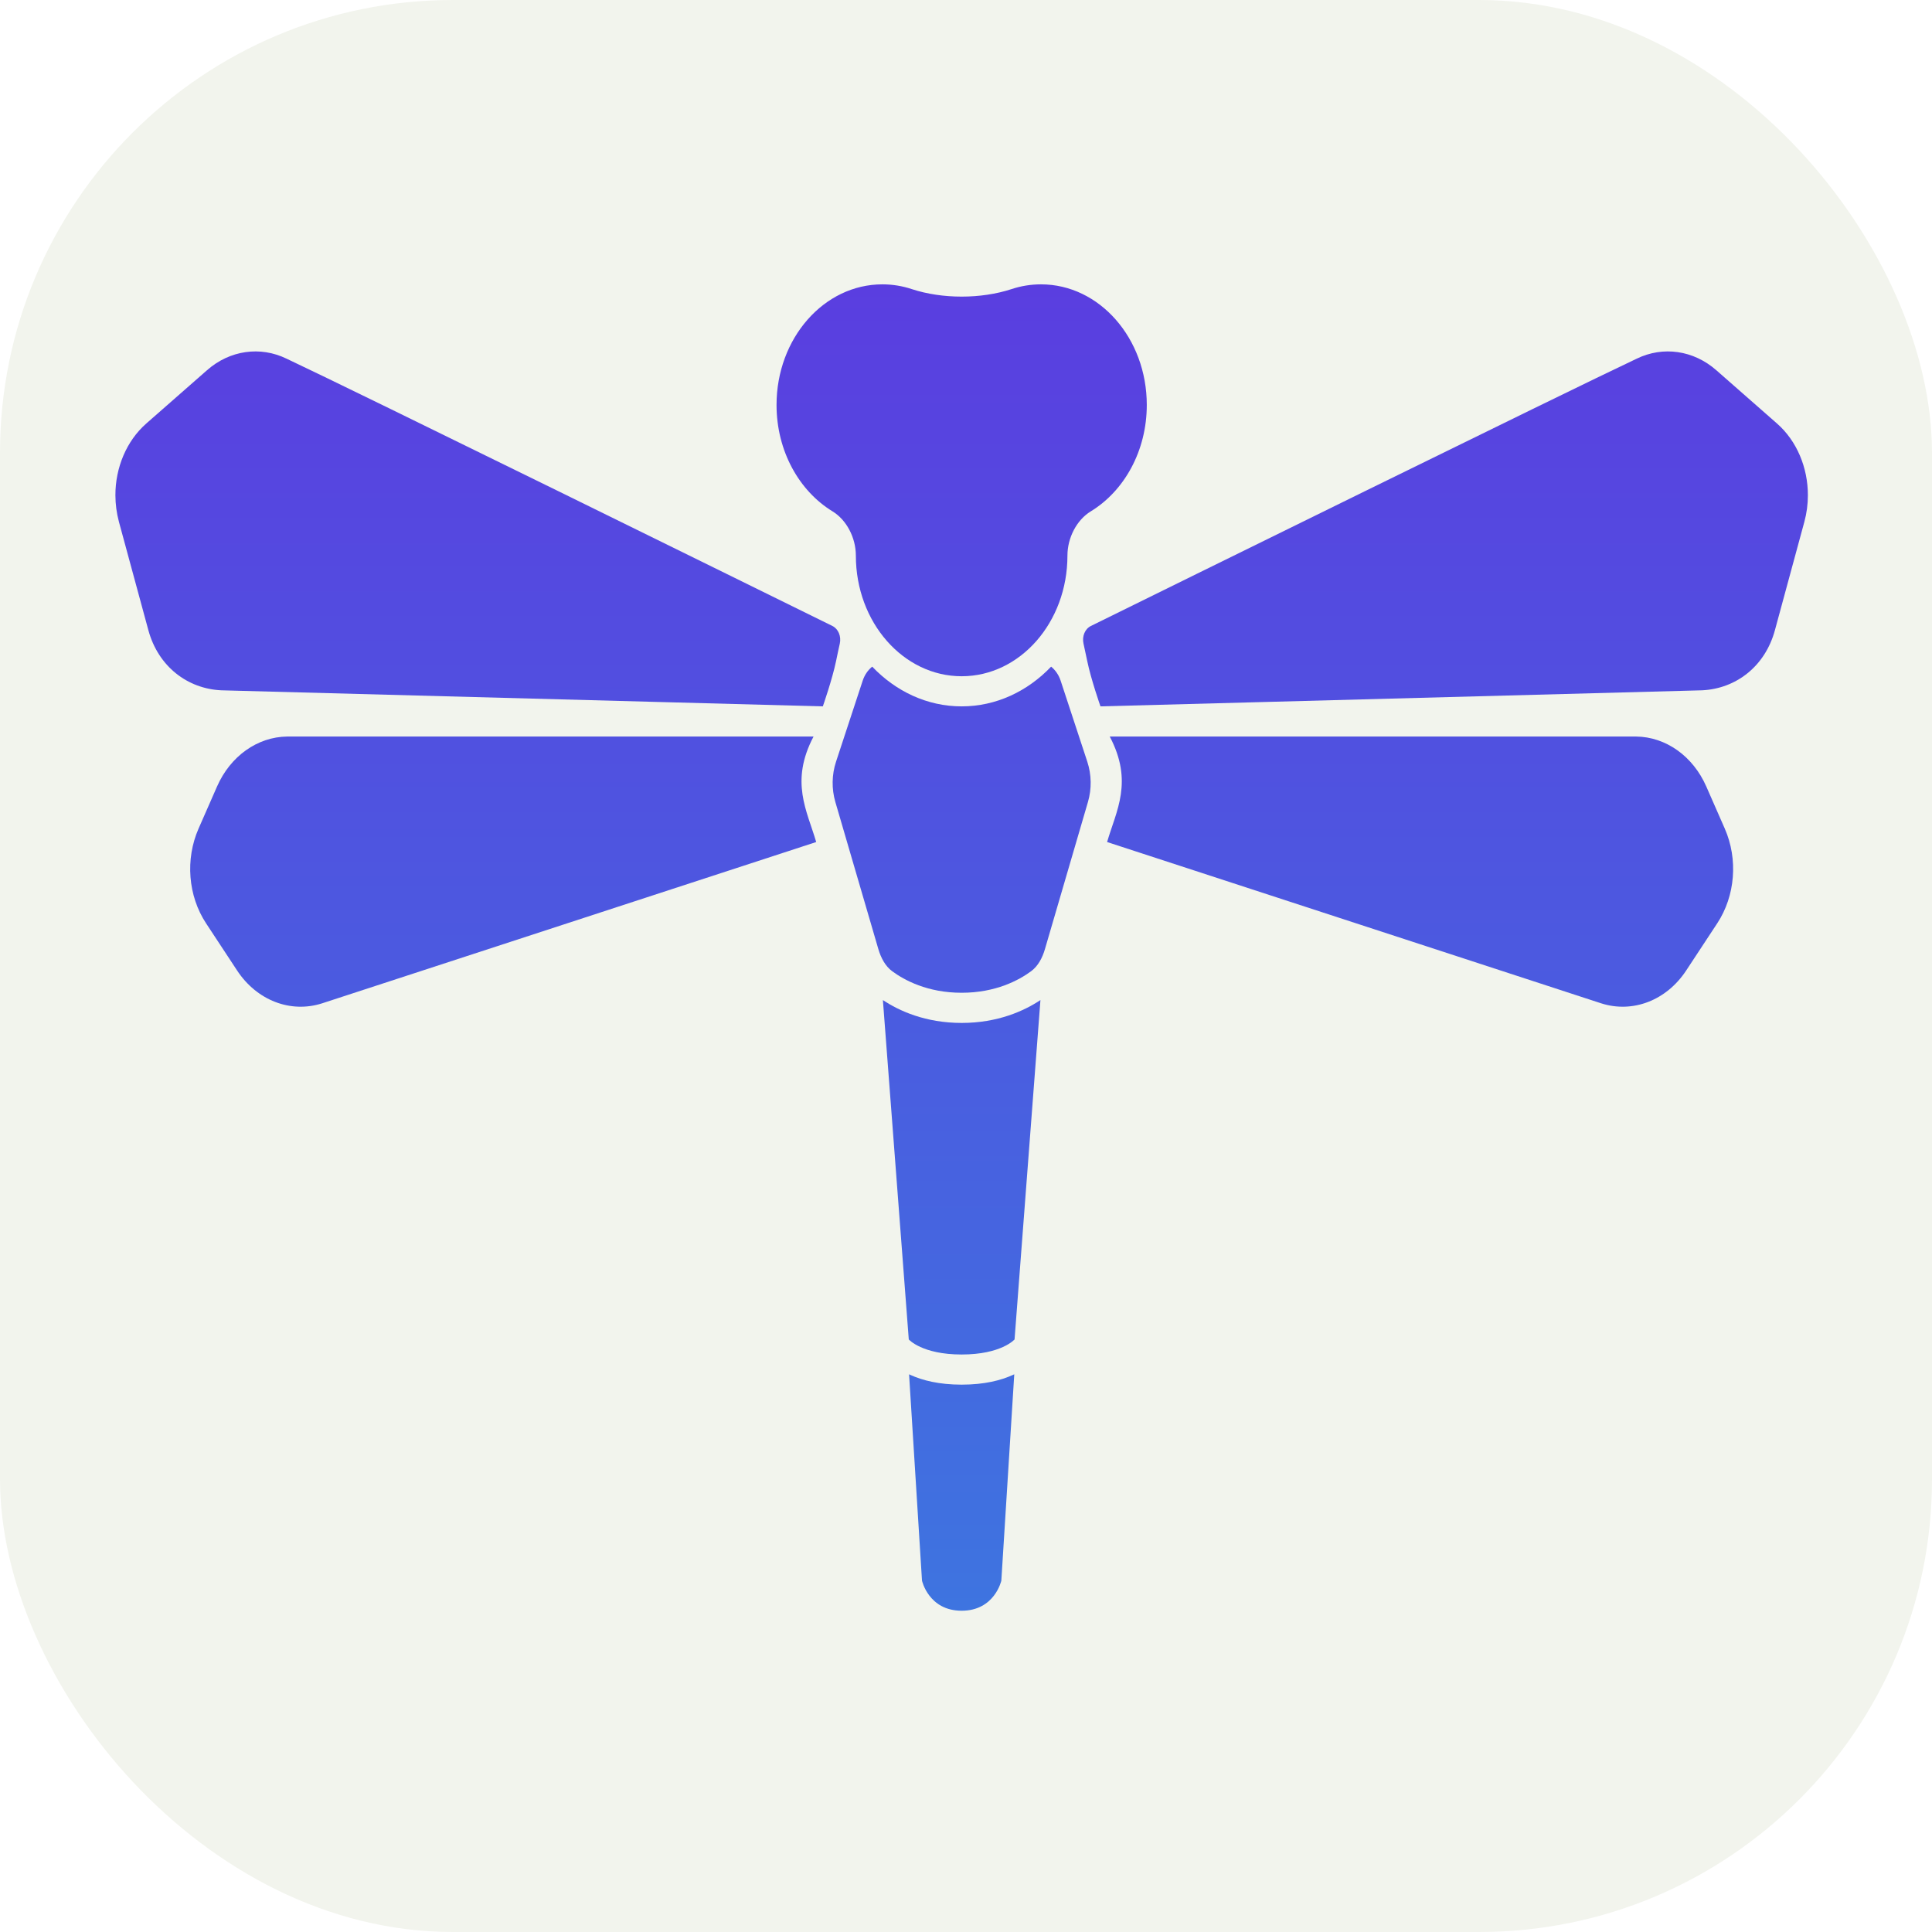 <svg width="256px" height="256px" viewBox="0 0 256 256" version="1.1" id="svg32" xmlns="http://www.w3.org/2000/svg"
    xmlns:svg="http://www.w3.org/2000/svg">
    <rect width="256" height="256" rx="60" fill="#F2F4ED" id="rect1" />
    <defs id="defs16">
        <linearGradient id="linear0" gradientUnits="userSpaceOnUse" x1="300.001" y1="0" x2="300.001" y2="146.667"
            gradientTransform="scale(0.842,0.842)">
            <stop offset="0" style="stop-color:rgb(35.294%,24.314%,87.843%);stop-opacity:1;" id="stop1" />
            <stop offset="1" style="stop-color:rgb(24.314%,45.49%,87.843%);stop-opacity:1;" id="stop2" />
        </linearGradient>
        <linearGradient id="linear1" gradientUnits="userSpaceOnUse" x1="300.001" y1="0" x2="300.001" y2="146.667"
            gradientTransform="scale(0.842,0.842)">
            <stop offset="0" style="stop-color:rgb(35.294%,24.314%,87.843%);stop-opacity:1;" id="stop3" />
            <stop offset="1" style="stop-color:rgb(24.314%,45.49%,87.843%);stop-opacity:1;" id="stop4" />
        </linearGradient>
        <linearGradient id="linear2" gradientUnits="userSpaceOnUse" x1="300.001" y1="0" x2="300.001" y2="146.667"
            gradientTransform="scale(0.842,0.842)">
            <stop offset="0" style="stop-color:rgb(35.294%,24.314%,87.843%);stop-opacity:1;" id="stop5" />
            <stop offset="1" style="stop-color:rgb(24.314%,45.49%,87.843%);stop-opacity:1;" id="stop6" />
        </linearGradient>
        <linearGradient id="linear3" gradientUnits="userSpaceOnUse" x1="300.001" y1="0" x2="300.001" y2="146.667"
            gradientTransform="scale(0.842,0.842)">
            <stop offset="0" style="stop-color:rgb(35.294%,24.314%,87.843%);stop-opacity:1;" id="stop7" />
            <stop offset="1" style="stop-color:rgb(24.314%,45.49%,87.843%);stop-opacity:1;" id="stop8" />
        </linearGradient>
        <linearGradient id="linear4" gradientUnits="userSpaceOnUse" x1="300.001" y1="0" x2="300.001" y2="146.667"
            gradientTransform="scale(0.842,0.842)">
            <stop offset="0" style="stop-color:rgb(35.294%,24.314%,87.843%);stop-opacity:1;" id="stop9" />
            <stop offset="1" style="stop-color:rgb(24.314%,45.49%,87.843%);stop-opacity:1;" id="stop10" />
        </linearGradient>
        <linearGradient id="linear5" gradientUnits="userSpaceOnUse" x1="300.001" y1="0" x2="300.001" y2="146.667"
            gradientTransform="scale(0.842,0.842)">
            <stop offset="0" style="stop-color:rgb(35.294%,24.314%,87.843%);stop-opacity:1;" id="stop11" />
            <stop offset="1" style="stop-color:rgb(24.314%,45.49%,87.843%);stop-opacity:1;" id="stop12" />
        </linearGradient>
        <linearGradient id="linear6" gradientUnits="userSpaceOnUse" x1="300.001" y1="0" x2="300.001" y2="146.667"
            gradientTransform="scale(0.842,0.842)">
            <stop offset="0" style="stop-color:rgb(35.294%,24.314%,87.843%);stop-opacity:1;" id="stop13" />
            <stop offset="1" style="stop-color:rgb(24.314%,45.49%,87.843%);stop-opacity:1;" id="stop14" />
        </linearGradient>
        <linearGradient id="linear7" gradientUnits="userSpaceOnUse" x1="300.001" y1="0" x2="300.001" y2="146.667"
            gradientTransform="scale(0.842,0.842)">
            <stop offset="0" style="stop-color:rgb(35.294%,24.314%,87.843%);stop-opacity:1;" id="stop15" />
            <stop offset="1" style="stop-color:rgb(24.314%,45.49%,87.843%);stop-opacity:1;" id="stop16" />
        </linearGradient>
    </defs>
    <g id="surface1" transform="matrix(1.249,0,0,1.423,-187.949,37.678)">
        <path style="fill:url(#linear0);fill-rule:nonzero;stroke:none"
            d="m 246.922,101.492 1.371,19.211 c 0,0 0.699,2.805 4.207,2.805 3.508,0 4.211,-2.805 4.211,-2.805 l 1.371,-19.211 c -0.051,0.019 -0.105,0.039 -0.156,0.062 -1.242,0.496 -3.004,0.902 -5.426,0.902 -2.418,0 -4.18,-0.406 -5.426,-0.902 -0.051,-0.023 -0.102,-0.043 -0.152,-0.062 z m 0,0"
            id="path16" />
        <path style="fill:url(#linear1);fill-rule:nonzero;stroke:none"
            d="m 244.145,66.645 2.746,31.602 c 0,0 1.402,1.402 5.609,1.402 4.211,0 5.613,-1.402 5.613,-1.402 l 2.746,-31.602 c -1.723,1.004 -4.52,2.129 -8.359,2.129 -3.84,0 -6.637,-1.125 -8.355,-2.129 z m 0,0"
            id="path17" />
        <path style="fill:url(#linear2);fill-rule:nonzero;stroke:none"
            d="m 243.012,35.598 c -0.453,0.32 -0.809,0.77 -1.012,1.312 l -2.828,7.543 c -0.453,1.207 -0.477,2.527 -0.07,3.75 l 4.562,13.699 c 0.277,0.824 0.738,1.586 1.469,2.059 1.281,0.828 3.738,2.004 7.367,2.004 3.629,0 6.086,-1.176 7.367,-2.004 0.73,-0.473 1.195,-1.234 1.469,-2.059 l 4.562,-13.699 c 0.41,-1.223 0.383,-2.543 -0.066,-3.75 l -2.828,-7.543 c -0.203,-0.543 -0.562,-0.992 -1.012,-1.312 -2.5,2.297 -5.832,3.699 -9.492,3.699 -3.66,0 -6.992,-1.402 -9.488,-3.699 z m 0,0"
            id="path18" />
        <path style="fill:url(#linear3);fill-rule:nonzero;stroke:none"
            d="m 241.277,25.262 c 0,-1.68 -0.996,-3.332 -2.477,-4.125 -3.535,-1.891 -5.938,-5.617 -5.938,-9.91 C 232.863,5.027 237.887,0 244.086,0 c 1.082,0 2.129,0.152 3.117,0.441 3.242,0.934 7.352,0.934 10.594,0 C 258.789,0.152 259.836,0 260.918,0 c 6.199,0 11.223,5.027 11.223,11.227 0,4.293 -2.406,8.02 -5.941,9.91 -1.48,0.793 -2.477,2.445 -2.477,4.125 0,6.203 -5.023,11.23 -11.223,11.23 -6.195,0 -11.223,-5.027 -11.223,-11.23 z m 0,0"
            id="path19" />
        <path style="fill:url(#linear4);fill-rule:nonzero;stroke:none"
            d="m 180.961,42.105 h 55.828 c -2.523,4.211 -0.695,6.898 0.281,9.824 l -52.418,15.02 c -3.344,0.941 -6.926,-0.27 -9.016,-3.055 l -3.297,-4.398 c -1.914,-2.555 -2.219,-5.965 -0.793,-8.82 l 1.957,-3.914 c 1.414,-2.832 4.293,-4.629 7.457,-4.656 z m 0,0"
            id="path20" />
        <path style="fill:url(#linear5);fill-rule:nonzero;stroke:none"
            d="m 237.773,39.297 -63.828,-1.496 c -3.562,-0.148 -6.68,-2.203 -7.73,-5.613 l -3.121,-10.086 c -0.246,-0.809 -0.367,-1.637 -0.371,-2.453 -0.008,-2.574 1.172,-5.07 3.281,-6.695 l 6.441,-4.961 c 2.41,-1.859 5.641,-2.266 8.441,-1.07 7.211,2.973 50.465,21.672 57.902,24.887 0.637,0.277 0.953,0.969 0.785,1.645 -0.121,0.477 -0.266,1.055 -0.398,1.633 -0.398,1.691 -1.402,4.211 -1.402,4.211 z m 0,0"
            id="path21" />
        <path style="fill:url(#linear6);fill-rule:nonzero;stroke:none"
            d="m 324.043,42.105 h -55.832 c 2.527,4.211 0.695,6.898 -0.281,9.824 l 52.418,15.02 c 3.348,0.941 6.93,-0.27 9.016,-3.055 l 3.297,-4.398 c 1.914,-2.555 2.223,-5.965 0.797,-8.82 L 331.5,46.762 c -1.414,-2.832 -4.297,-4.629 -7.457,-4.656 z m 0,0"
            id="path22" />
        <path style="fill:url(#linear7);fill-rule:nonzero;stroke:none"
            d="m 267.23,39.297 63.824,-1.496 c 3.562,-0.148 6.684,-2.203 7.73,-5.613 l 3.121,-10.086 c 0.25,-0.809 0.371,-1.637 0.371,-2.453 0.008,-2.574 -1.168,-5.07 -3.281,-6.695 l -6.438,-4.961 c -2.414,-1.859 -5.645,-2.266 -8.445,-1.07 -7.207,2.973 -50.465,21.672 -57.898,24.887 -0.641,0.277 -0.957,0.969 -0.785,1.645 0.121,0.477 0.262,1.055 0.398,1.633 0.395,1.691 1.402,4.211 1.402,4.211 z m 0,0"
            id="path23" />
        <path style="fill:url(#linear8);fill-rule:nonzero;stroke:none"
            d="m 391.863,148.625 c -0.82,2.391 -1.234,4.941 -1.234,7.66 v 9.383 H 381.125 v 10.625 h 9.504 v 54.344 h 12.84 v -54.344 h 12.098 v -10.625 h -12.098 v -8.891 c 0,-1.895 0.453,-3.336 1.359,-4.324 0.984,-0.984 2.469,-1.48 4.441,-1.48 h 6.297 l 2.805,-9.016 c -0.82,-0.332 -1.77,-0.617 -2.84,-0.863 -1.07,-0.25 -2.223,-0.414 -3.457,-0.496 -1.148,-0.164 -2.301,-0.246 -3.453,-0.246 -4.035,0 -9.965,0.781 -12.188,2.344 -2.141,1.566 -3.664,3.543 -4.57,5.93 z m 0,0"
            id="path24" />
        <path style="fill:url(#linear9);fill-rule:evenodd;stroke:none"
            d="m 55.055,226.191 c -6.172,2.961 -13.617,4.445 -22.344,4.445 H 0 v -84.727 h 32.711 c 8.727,0 16.172,1.523 22.344,4.566 6.172,2.965 10.906,7.578 14.199,13.836 3.371,6.176 5.059,14.16 5.059,23.961 0,9.715 -1.688,17.703 -5.059,23.961 -3.293,6.258 -8.027,10.91 -14.199,13.957 z M 44.191,159.496 c -3.371,-1.152 -7.242,-1.73 -11.602,-1.73 H 13.824 v 61.012 h 18.766 c 4.359,0 8.23,-0.574 11.602,-1.727 3.457,-1.152 6.34,-2.922 8.645,-5.312 2.387,-2.387 4.152,-5.391 5.305,-9.016 1.234,-3.707 1.852,-8.07 1.852,-13.09 v -2.594 c 0,-5.105 -0.617,-9.473 -1.852,-13.094 -1.152,-3.707 -2.918,-6.754 -5.305,-9.141 -2.305,-2.387 -5.188,-4.156 -8.645,-5.309 z m 0,0"
            id="path25" />
        <path style="fill:url(#linear10);fill-rule:nonzero;stroke:none"
            d="m 95.062,188.023 c -0.574,2.309 -0.863,4.902 -0.863,7.781 v 34.832 H 81.359 v -64.969 h 10.617 l 1.113,10.5 h 0.738 c 0.742,-2.059 1.688,-3.992 2.84,-5.805 1.234,-1.812 2.797,-3.293 4.691,-4.445 1.973,-1.152 4.363,-1.73 7.16,-1.73 1.316,0 2.469,0.125 3.457,0.371 1.07,0.246 1.891,0.453 2.469,0.617 v 12.105 H 110.125 c -2.637,0 -4.98,0.41 -7.039,1.234 -1.973,0.824 -3.66,2.059 -5.059,3.703 -1.316,1.566 -2.305,3.5 -2.965,5.805 z m 0,0"
            id="path26" />
        <path style="fill:url(#linear11);fill-rule:evenodd;stroke:none"
            d="m 132.355,231.375 c 2.387,0.496 4.609,0.742 6.668,0.742 3.375,0 6.418,-0.41 9.137,-1.234 2.715,-0.742 5.102,-1.812 7.156,-3.211 2.141,-1.48 3.953,-3.172 5.434,-5.062 h 0.742 v 9.508 l 11.723,-0.012 0.004,-47.91 c 0,-4.199 -0.949,-7.781 -2.84,-10.746 -1.895,-2.961 -4.734,-5.227 -8.52,-6.789 -3.703,-1.648 -8.352,-2.473 -13.949,-2.473 -5.184,0 -9.75,0.699 -13.703,2.102 -3.949,1.398 -7.035,3.457 -9.258,6.176 -2.137,2.633 -3.207,5.887 -3.207,9.754 v 1.484 c 0,0.41 0.039,0.824 0.121,1.234 h 12.344 v -1.852 c 0,-1.484 0.371,-2.84 1.113,-4.078 0.824,-1.316 2.18,-2.387 4.074,-3.211 1.973,-0.906 4.691,-1.355 8.145,-1.355 3.457,0 6.094,0.449 7.902,1.355 1.895,0.906 3.168,2.184 3.828,3.828 0.738,1.648 1.109,3.543 1.109,5.684 v 6.422 c -6.09,0 -11.727,0.328 -16.91,0.988 -5.105,0.66 -9.508,1.812 -13.211,3.457 -3.703,1.648 -6.582,3.91 -8.641,6.793 -2.059,2.883 -3.086,6.547 -3.086,10.992 0,3.789 0.66,6.875 1.977,9.266 1.316,2.305 3.004,4.117 5.059,5.434 2.141,1.316 4.406,2.223 6.789,2.715 z m 17.285,-10.988 c -2.141,0.738 -4.484,1.109 -7.035,1.109 -2.223,0 -4.156,-0.328 -5.805,-0.988 -1.645,-0.66 -2.879,-1.605 -3.703,-2.84 -0.824,-1.316 -1.234,-2.922 -1.234,-4.816 0,-3.129 1.191,-5.559 3.582,-7.289 2.383,-1.809 5.719,-3.047 9.996,-3.703 4.281,-0.66 9.258,-0.988 14.938,-0.988 v 4.32 c 0,2.391 -0.453,4.613 -1.359,6.672 -0.902,1.977 -2.137,3.703 -3.703,5.188 -1.562,1.398 -3.453,2.512 -5.676,3.336 z m 0,0"
            id="path27" />
        <path style="fill:url(#linear12);fill-rule:evenodd;stroke:none"
            d="m 195.727,253.113 c -2.961,0 -5.762,-0.617 -8.395,-1.852 -2.551,-1.234 -4.605,-3.004 -6.172,-5.312 -1.562,-2.305 -2.344,-5.105 -2.344,-8.398 0,-3.621 0.988,-6.543 2.961,-8.77 2.059,-2.305 4.445,-4.031 7.16,-5.184 -1.977,-0.906 -3.578,-2.227 -4.812,-3.953 -1.152,-1.73 -1.73,-3.707 -1.73,-5.93 0,-3.047 1.113,-5.516 3.336,-7.41 2.219,-1.895 4.812,-3.129 7.777,-3.707 -2.883,-1.891 -5.145,-4.281 -6.793,-7.16 -1.562,-2.883 -2.344,-6.137 -2.344,-9.758 0,-4.363 1.027,-8.113 3.086,-11.238 2.059,-3.215 5.102,-5.727 9.133,-7.535 4.117,-1.812 9.098,-2.719 14.938,-2.719 h 35.359 l -2.805,7.961 h -10.172 c 1.426,1.594 2.523,3.387 3.297,5.379 1.066,2.469 1.602,5.188 1.602,8.152 0,4.281 -0.988,8.027 -2.961,11.238 -1.977,3.211 -4.98,5.723 -9.012,7.535 -3.949,1.809 -8.848,2.715 -14.691,2.715 h -10.121 c -1.977,0 -3.582,0.414 -4.812,1.234 -1.152,0.824 -1.73,2.059 -1.73,3.707 0,1.398 0.578,2.551 1.73,3.457 1.148,0.906 2.672,1.359 4.566,1.359 h 27.402 c 4.773,0 8.727,1.605 11.852,4.816 3.129,3.129 4.691,7.164 4.691,12.105 0,3.621 -0.945,6.875 -2.84,9.758 -1.809,2.965 -4.402,5.27 -7.777,6.914 -3.293,1.73 -7.117,2.594 -11.48,2.594 z M 194,241.383 c 1.562,1.48 3.539,2.223 5.926,2.223 h 23.578 c 1.727,0 3.289,-0.332 4.691,-0.988 1.398,-0.66 2.508,-1.605 3.332,-2.844 0.824,-1.152 1.234,-2.469 1.234,-3.949 0,-2.473 -0.781,-4.406 -2.348,-5.805 -1.48,-1.402 -3.332,-2.102 -5.555,-2.102 h -24.934 c -2.305,0 -4.238,0.781 -5.805,2.348 -1.562,1.48 -2.344,3.336 -2.344,5.559 0,2.305 0.742,4.156 2.223,5.559 z m 17.652,-43.477 c 4.855,0 8.477,-1.07 10.863,-3.211 2.387,-2.223 3.578,-5.23 3.578,-9.016 0,-3.871 -1.191,-6.836 -3.578,-8.895 -2.387,-2.141 -6.008,-3.211 -10.863,-3.211 -4.855,0 -8.477,1.07 -10.863,3.211 -2.387,2.059 -3.578,5.023 -3.578,8.895 0,2.469 0.492,4.652 1.48,6.547 1.07,1.809 2.672,3.211 4.812,4.195 2.223,0.992 4.938,1.484 8.148,1.484 z m 0,0"
            id="path28" />
        <path style="fill:url(#linear13);fill-rule:evenodd;stroke:none"
            d="m 262.242,228.535 c 4.691,2.387 10.41,3.582 17.156,3.582 6.914,0 12.676,-1.195 17.281,-3.582 4.609,-2.469 8.066,-6.215 10.371,-11.238 2.387,-5.023 3.582,-11.402 3.582,-19.145 0,-7.82 -1.195,-14.203 -3.582,-19.145 -2.305,-5.02 -5.762,-8.727 -10.371,-11.113 -4.605,-2.473 -10.367,-3.707 -17.281,-3.707 -6.746,0 -12.465,1.234 -17.156,3.707 -4.609,2.387 -8.109,6.094 -10.492,11.113 -2.305,4.941 -3.457,11.324 -3.457,19.145 0,7.742 1.152,14.121 3.457,19.145 2.383,5.023 5.883,8.77 10.492,11.238 z m 27.281,-9.387 c -2.633,1.566 -6.008,2.348 -10.125,2.348 -4.031,0 -7.363,-0.781 -9.996,-2.348 -2.637,-1.645 -4.609,-4.117 -5.926,-7.41 -1.234,-3.293 -1.852,-7.449 -1.852,-12.473 v -2.223 c 0,-5.023 0.617,-9.184 1.852,-12.477 1.316,-3.293 3.289,-5.723 5.926,-7.285 2.633,-1.648 5.965,-2.473 9.996,-2.473 4.117,0 7.492,0.824 10.125,2.473 2.633,1.562 4.566,3.992 5.801,7.285 1.316,3.293 1.977,7.453 1.977,12.477 v 2.223 c 0,5.023 -0.66,9.18 -1.977,12.473 -1.234,3.293 -3.168,5.766 -5.801,7.41 z m 0,0"
            id="path29" />
        <path style="fill:url(#linear14);fill-rule:nonzero;stroke:none"
            d="m 334.895,183.578 c -1.484,2.555 -2.223,5.559 -2.223,9.016 v 38.043 h -12.84 v -64.969 h 10.617 l 1.109,9.266 h 0.867 c 1.562,-2.387 3.414,-4.363 5.555,-5.93 2.141,-1.562 4.484,-2.758 7.035,-3.582 2.633,-0.824 5.516,-1.234 8.641,-1.234 4.113,0 7.738,0.742 10.863,2.223 3.129,1.402 5.555,3.707 7.285,6.918 1.809,3.211 2.715,7.535 2.715,12.969 v 44.34 h -12.84 v -42.363 c 0,-2.473 -0.328,-4.531 -0.984,-6.176 -0.578,-1.648 -1.441,-2.965 -2.594,-3.953 -1.152,-0.988 -2.512,-1.688 -4.074,-2.102 -1.562,-0.41 -3.293,-0.617 -5.184,-0.617 -2.965,0 -5.68,0.742 -8.148,2.227 -2.387,1.398 -4.32,3.375 -5.801,5.926 z m 0,0"
            id="path30" />
        <path style="fill:url(#linear15);fill-rule:nonzero;stroke:none"
            d="m 505,165.551 -29.625,87.883 h -13.09 c 0,0 6.297,-20.617 7.285,-23.332 l -26.047,-64.551 h 13.457 l 12.59,29.551 c 0.578,1.484 1.195,3.336 1.852,5.559 0.742,2.223 1.441,4.488 2.102,6.793 0.738,2.309 1.355,4.363 1.852,6.176 h 0.617 c 0.41,-1.234 0.82,-2.633 1.234,-4.199 0.492,-1.645 0.984,-3.332 1.48,-5.062 0.492,-1.73 0.988,-3.375 1.48,-4.941 0.496,-1.645 0.906,-3.047 1.234,-4.199 l 10.492,-29.676 z m 0,0"
            id="path31" />
        <path style="fill:url(#linear16);fill-rule:nonzero;stroke:none"
            d="m 423.961,141.34 v 89.297 h 12.84 v -89.297 z m 0,0" id="path32" />
    </g>
</svg>
